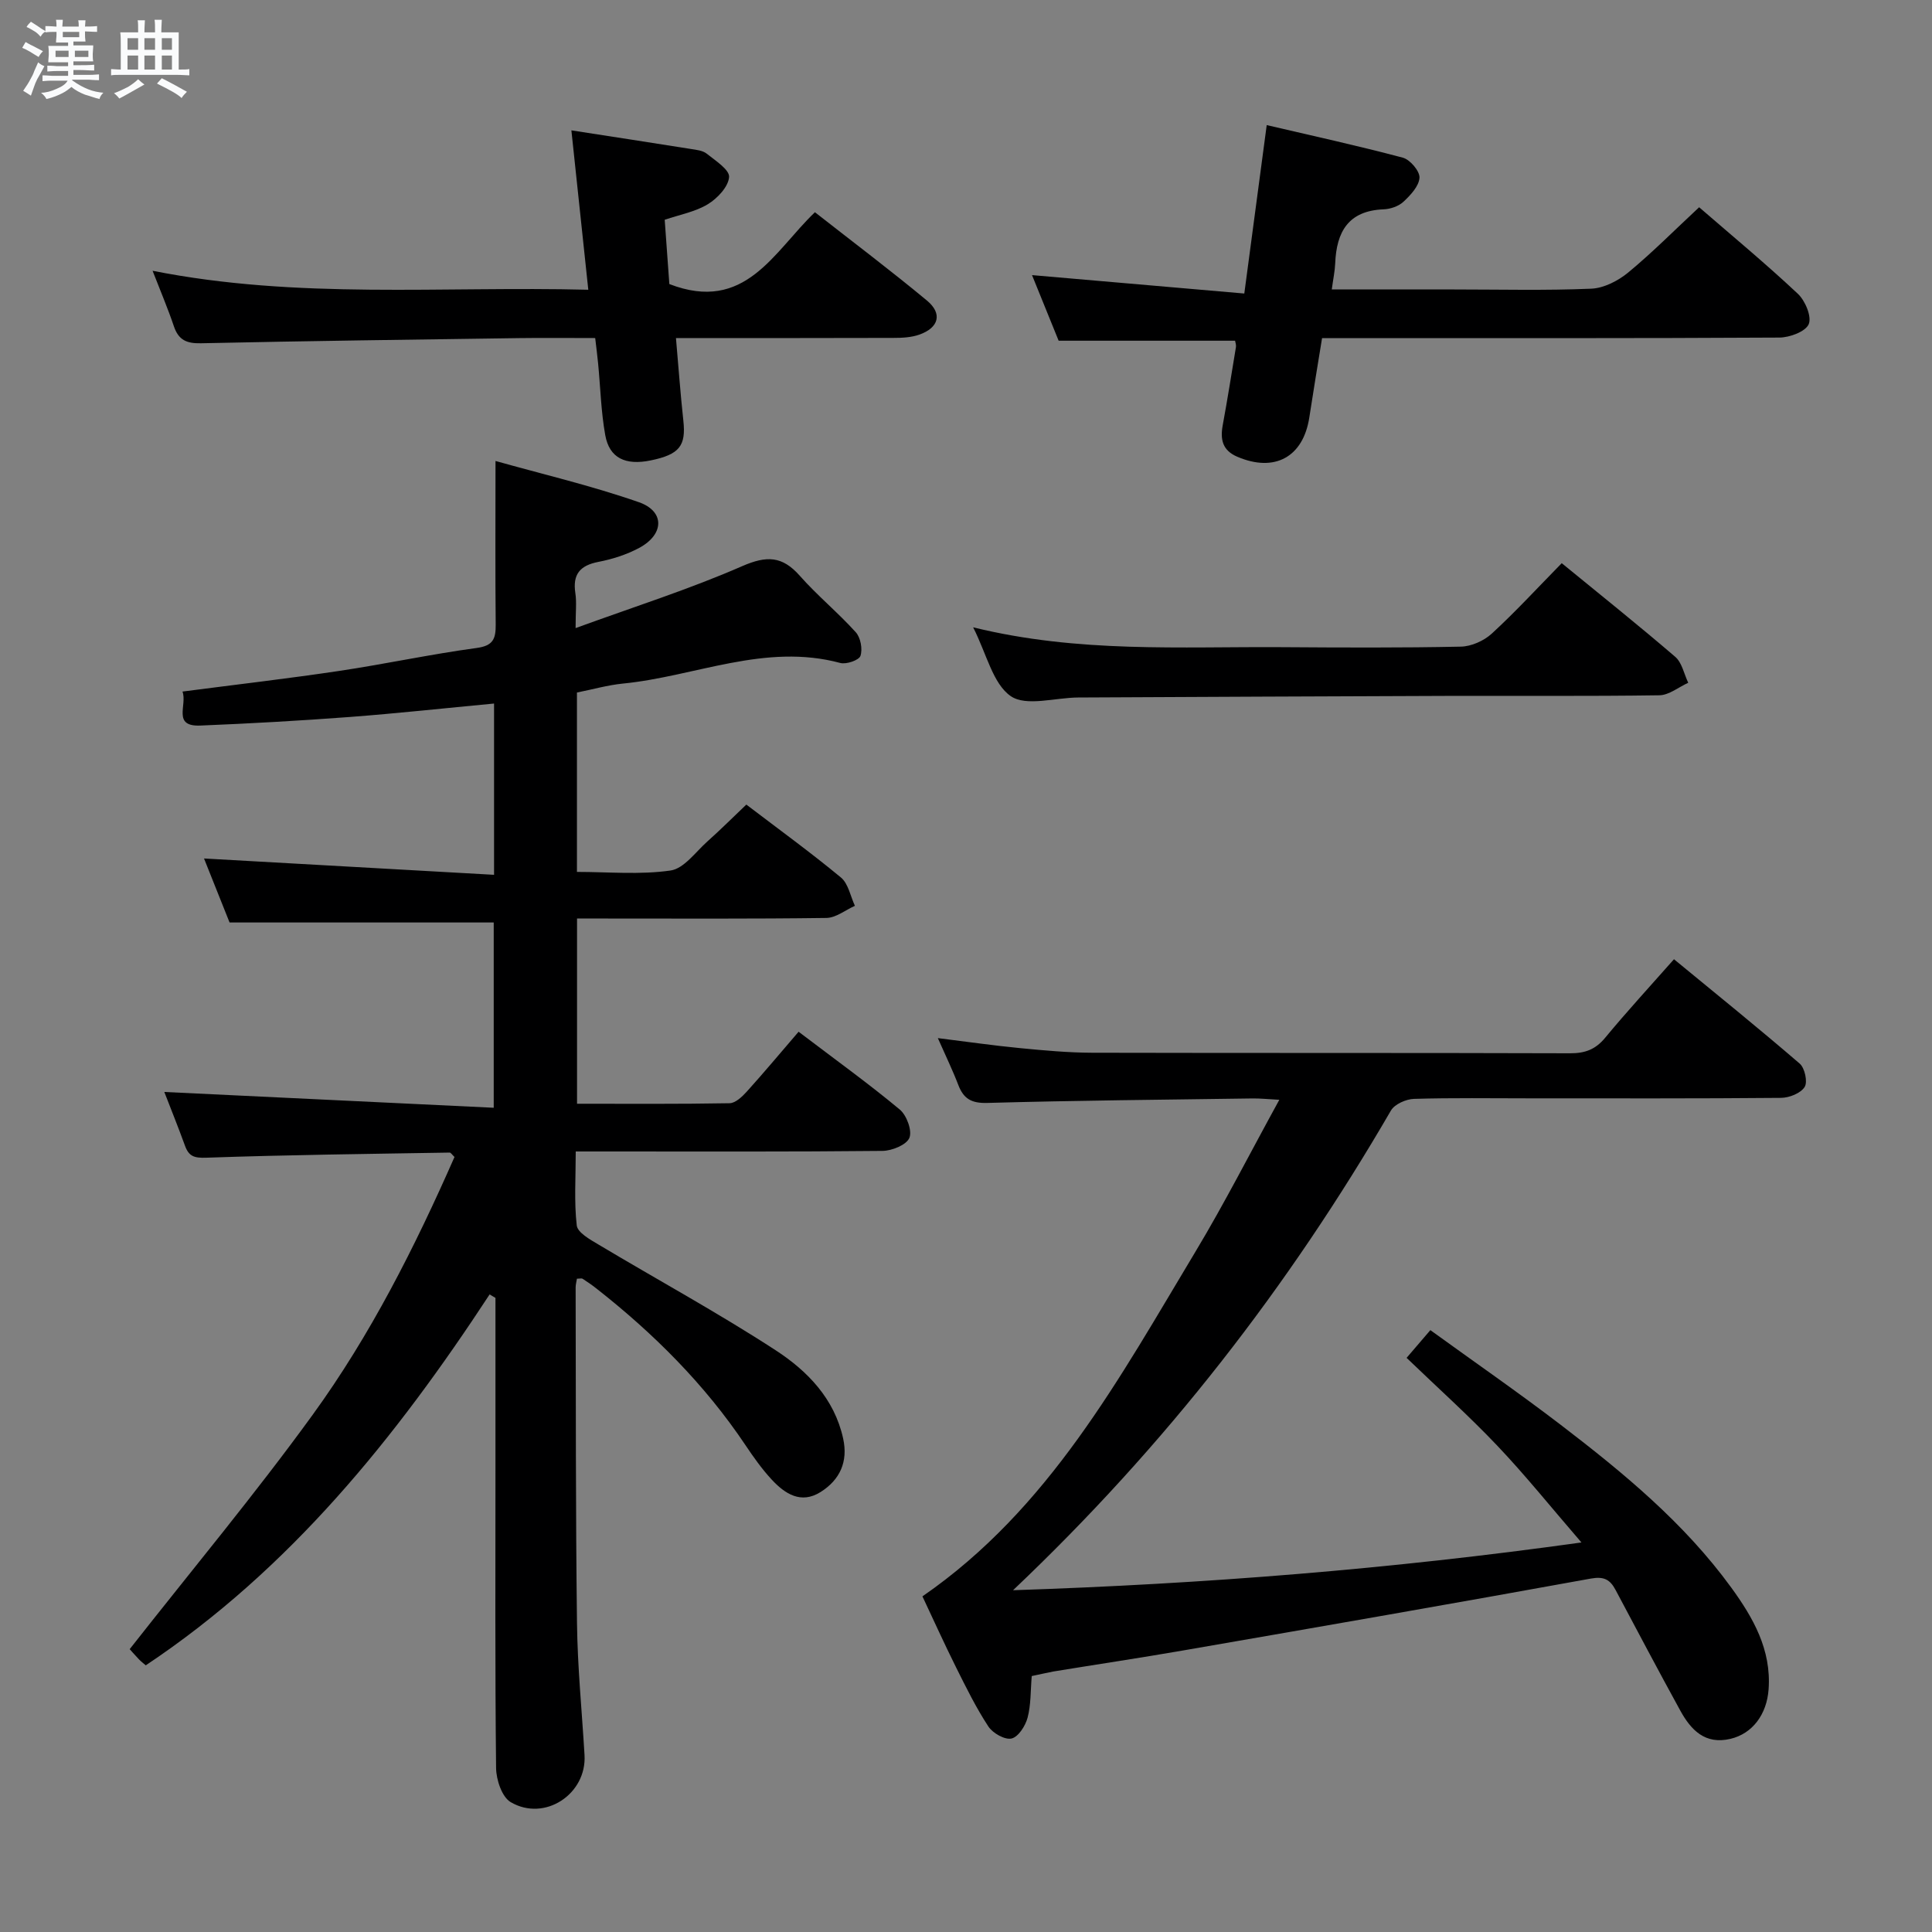 <svg enable-background="new 0 0 400 400" viewBox="0 0 400 400" xmlns="http://www.w3.org/2000/svg"><rect x="0" y="0" width="400" height="400" fill="#808080" stroke="none"/><path d="m6.8 9.5c.6.3 1.3.7 2.1 1.1-.4.4-.7.8-.9 1.2-.7-.4-1.3-.8-1.8-1.1s-1.1-.6-1.6-.8c.2-.4.5-.8.7-1.2.4.2.8.5 1.5.8zm.9 6.9c-.3.6-.5 1.1-.7 1.7s-.4 1.1-.6 1.7c-.6-.4-1.1-.7-1.6-1 .7-1 1.2-1.8 1.5-2.4.3-.5.6-1.1.8-1.7.3-.6.5-1.2.8-1.8.3.3.8.6 1.3.8-.7 1.3-1.2 2.2-1.5 2.7zm.1-11c.4.3 1 .7 1.7 1.1-.5.2-.8.6-1.1 1.1-.5-.6-1-1-1.4-1.2s-.9-.6-1.5-.8c.2-.4.5-.7.9-1.1.5.3.9.6 1.4.9zm10.5 13.1c1 .4 2 .6 3.1.7-.4.4-.7.8-.8 1.3-.9-.2-1.9-.6-3-.9-1-.4-2-.9-2.8-1.6-.5.4-1.1.9-1.9 1.3s-1.9.9-3.3 1.2c-.1-.3-.5-.8-1.1-1.3 1 0 2.1-.3 3.2-.8 1.2-.5 1.9-1 2.3-1.7h-3.2c-.4 0-1 0-2 .1v-1.2c1 0 1.7.1 2 .1h3.3v-1h-2.3c-.2 0-.9 0-2 .1v-1.2c1.2 0 1.9.1 2 .1h2.3v-.8h-4.1c0-.7.1-1.2.1-1.6 0-.5 0-1.1-.1-1.8h4.1v-.7h-2.5c0-.6.1-1.1.1-1.6v-.6h-.5c-.4 0-1 0-1.8.1v-1.3c1.2 0 1.9.1 2.1.1h.2c0-.3 0-.8-.1-1.4h1.4c0 .6-.1 1-.1 1.4h3.4c0-.4 0-.8-.1-1.3h1.5c0 .4-.1.9-.1 1.3.7 0 1.5 0 2.5-.1v1.2c-1 0-1.8-.1-2.5-.1v.6c0 .3 0 .8.1 1.5h-2.5v.8h4.1c0 .7-.1 1.3-.1 1.8s0 1 .1 1.5h-4.1v.8h1.4c.8 0 1.8 0 2.9-.1v1.2c-1 0-1.9-.1-2.8-.1h-1.5v1h3.2c.3 0 1 0 2.1-.1v1.2c-1.1 0-1.8-.1-2.1-.1h-3.4l-.1.1c1.4 1 2.4 1.5 3.4 1.9zm-4.1-6.7v-1.3h-2.7v1.3zm2.2-4.1v-1.1h-3.4v1.1zm1.9 4.1v-1.3h-2.8v1.3z" fill="#fafbfc"/><path d="m37 6.7v2.3 5.4c1 0 1.8 0 2.2-.1v1.3c-.6 0-1.5-.1-2.5-.1h-11.9c-.7 0-1.3 0-1.8.1v-1.3c.5 0 1.1.1 2 .1v-5.2c0-1 0-1.8-.1-2.5h3.7c0-1.3 0-2.1-.1-2.5h1.5c0 .4-.1 1.3-.1 2.5h2.2c0-1.2 0-2.1-.1-2.6h1.5c0 .4-.1 1.3-.1 2.6zm-12.3 13.7c-.3-.4-.7-.8-1.1-1.1 1.1-.4 2.1-.9 2.9-1.3.8-.5 1.5-1 2.1-1.6.4.4.9.8 1.3 1.1-2.5 1.4-4.2 2.4-5.2 2.9zm3.9-10.1v-2.4h-2.2v2.4zm0 4.1v-2.9h-2.2v2.9zm3.5-4.1v-2.4h-2.2v2.4zm0 4.1v-2.9h-2.2v2.9zm.4 2.9 1-1.1c.6.3 1.4.7 2.5 1.3s2 1.1 2.7 1.5c-.4.4-.8.8-1.1 1.3-.8-.8-2.5-1.7-5.1-3zm3.1-7v-2.4h-2.1v2.4zm0 4.1v-2.9h-2.1v2.9z" fill="#fafbfc"/><g fill="#000001"><path d="m102.29 181.12c0-12.6 0-23.85 0-35.46-10.2.96-20.07 2.04-29.97 2.79-10.27.77-20.57 1.35-30.86 1.77-5.85.23-2.64-4.26-3.68-7.04 11.12-1.45 21.8-2.68 32.43-4.27 9.51-1.42 18.93-3.46 28.46-4.75 3.44-.46 3.98-1.9 3.96-4.83-.11-10.94-.04-21.89-.04-33.89 9.56 2.69 19.8 5.09 29.67 8.53 5.43 1.89 5.27 6.69.07 9.47-2.59 1.39-5.53 2.33-8.43 2.89-3.83.74-5.37 2.58-4.78 6.47.29 1.88.05 3.85.05 7.24 12.22-4.45 23.59-8.06 34.46-12.81 5.1-2.23 8.33-2.14 11.97 1.99 3.62 4.1 7.91 7.61 11.58 11.68 1 1.11 1.44 3.48.97 4.89-.29.89-2.93 1.81-4.18 1.47-15.57-4.19-30.04 2.8-45.04 4.27-3.11.31-6.16 1.19-9.48 1.85v37.14c6.53 0 13.06.62 19.38-.29 2.78-.4 5.18-3.83 7.63-6.02 2.71-2.42 5.29-4.99 8.06-7.63 6.72 5.12 13.32 9.91 19.59 15.1 1.53 1.27 1.96 3.87 2.89 5.86-1.97.88-3.92 2.48-5.9 2.51-15.33.21-30.66.12-45.99.12-1.78 0-3.57 0-5.64 0v38.35c10.68 0 21.13.08 31.58-.11 1.22-.02 2.62-1.36 3.57-2.41 3.57-3.96 6.99-8.05 10.72-12.39 7.89 5.99 14.61 10.83 20.95 16.11 1.43 1.19 2.6 4.38 1.99 5.86-.6 1.46-3.61 2.68-5.58 2.7-18.99.2-37.99.12-56.98.12-1.96 0-3.92 0-6.52 0 0 5.47-.35 10.44.21 15.31.17 1.48 2.73 2.91 4.45 3.93 12.26 7.33 24.83 14.17 36.78 21.95 6.52 4.25 12.11 9.98 13.92 18.22 1.07 4.83-.67 8.58-4.67 11.1-4.06 2.55-7.38.37-10.12-2.58-2.02-2.18-3.77-4.65-5.43-7.13-8.43-12.58-19-23.12-30.86-32.43-.91-.72-1.87-1.38-2.85-2.01-.22-.14-.61-.02-1.18-.02-.09.59-.27 1.2-.27 1.81.06 23.16-.01 46.32.28 69.47.11 9.12 1.02 18.23 1.56 27.35.48 8.07-8.25 13.88-15.29 9.74-1.81-1.06-2.99-4.62-3.02-7.05-.23-20.83-.13-41.65-.13-62.48 0-11.62 0-23.25 0-34.87-.4-.24-.81-.47-1.21-.71-19.41 29.62-41.32 56.88-71.19 76.79-.41-.36-.94-.75-1.4-1.23-.92-.96-1.79-1.97-1.93-2.12 12.78-16.28 25.88-31.98 37.86-48.49 12.01-16.54 21.2-34.81 29.39-53.41-.54-.51-.77-.92-1-.91-16.79.28-33.59.47-50.38 1.06-2.52.09-3.62-.28-4.42-2.48-1.41-3.88-2.96-7.71-4.28-11.13 22.64 1.08 45.21 2.17 68.2 3.27 0-13.67 0-26.06 0-38.36-18.04 0-35.91 0-54.69 0-1.56-3.92-3.5-8.78-5.29-13.25 19.88 1.11 39.69 2.23 60.05 3.38z"/><path d="m213.61 347.01c-.26 3.06-.15 5.95-.86 8.62-.45 1.7-1.92 3.99-3.32 4.31-1.38.32-3.89-1.1-4.8-2.49-2.54-3.87-4.6-8.06-6.67-12.21-2.44-4.89-4.69-9.87-6.98-14.73 26.25-18.12 40.83-45.26 56.56-71.42 5.98-9.95 11.25-20.33 17.33-31.39-2.42-.13-3.98-.3-5.54-.28-18.31.26-36.63.42-54.93.93-3.27.09-4.89-.85-5.99-3.71-1.18-3.08-2.63-6.06-4.24-9.71 6.05.75 11.51 1.54 17 2.07 4.96.48 9.95.94 14.92.96 33 .08 65.99 0 98.99.11 3.1.01 5.25-.79 7.26-3.22 4.44-5.38 9.18-10.52 14.24-16.25 8.78 7.22 17.52 14.28 26.03 21.61 1.06.91 1.68 3.81 1.02 4.84-.83 1.3-3.18 2.24-4.89 2.25-17.33.16-34.66.1-51.99.1-8 0-16-.13-23.99.11-1.65.05-4.01 1.09-4.78 2.41-21.11 36.36-46.57 69.29-78.24 99.32 39.81-1.32 78.02-4.35 117.68-9.89-6.25-7.23-11.56-13.86-17.39-20-5.95-6.27-12.4-12.05-18.81-18.22 1.86-2.18 3.13-3.65 4.92-5.74 9.1 6.59 18.22 12.9 27.01 19.62 12.97 9.93 25.57 20.32 35.28 33.67 4.54 6.25 8.33 12.86 7.74 21.07-.37 5.21-3.35 9.19-7.9 10.26-5.26 1.24-8.17-1.83-10.38-5.84-4.55-8.29-8.97-16.65-13.41-25-1.14-2.14-2.4-2.84-5.13-2.34-28.07 5.1-56.17 9.99-84.28 14.86-8.99 1.56-18.01 2.91-27.01 4.38-1.46.28-2.9.62-4.45.94z"/><path d="m351.79 42.91c6.72 5.82 13.77 11.66 20.43 17.91 1.53 1.43 2.91 4.73 2.26 6.29-.65 1.54-3.94 2.77-6.08 2.78-29.63.17-59.27.11-88.91.11-1.81 0-3.61 0-5.77 0-.92 5.68-1.82 11.04-2.64 16.42-1.26 8.23-7.2 11.45-14.92 8.14-3.06-1.31-3.55-3.56-3.01-6.51.99-5.39 1.85-10.8 2.74-16.2.07-.44-.12-.93-.18-1.31-12.02 0-23.94 0-36.53 0-1.67-4.11-3.57-8.81-5.51-13.58 14.63 1.27 28.98 2.51 43.95 3.81 1.6-11.98 3.03-22.78 4.64-34.87 9.46 2.21 18.88 4.27 28.19 6.75 1.5.4 3.51 2.78 3.44 4.14-.1 1.74-1.85 3.61-3.32 4.98-1.01.94-2.71 1.52-4.13 1.57-7.29.29-9.74 4.67-10 11.18-.07 1.63-.42 3.25-.71 5.41h25.25c9.49 0 18.99.24 28.47-.16 2.61-.11 5.55-1.62 7.64-3.34 4.97-4.1 9.53-8.71 14.7-13.52z"/><path d="m118.3 26.99c8.66 1.34 16.69 2.57 24.71 3.85 1.14.18 2.47.31 3.3.97 1.8 1.44 4.75 3.33 4.64 4.84-.15 2.02-2.41 4.42-4.4 5.63-2.6 1.58-5.81 2.16-8.93 3.22.35 4.79.68 9.37.96 13.31 15.72 6.08 21.57-6.66 30.14-14.87 7.85 6.15 15.68 12.05 23.21 18.3 3.24 2.69 2.45 5.62-1.59 7.04-1.67.59-3.57.68-5.37.68-14.8.05-29.59.03-45.02.03.53 5.99.92 11.55 1.53 17.1.57 5.22-.8 7-6.74 8.23-5.26 1.09-8.58-.49-9.43-5.23-.88-4.89-1-9.91-1.48-14.87-.16-1.63-.37-3.25-.6-5.23-5.46 0-10.6-.06-15.74.01-21.97.31-43.94.59-65.91 1.07-2.97.06-4.62-.68-5.58-3.52-1.21-3.6-2.71-7.11-4.41-11.49 30.06 5.97 59.89 3.16 90.21 3.93-1.18-11.16-2.31-21.77-3.5-33z"/><path d="m201.48 129.88c21.8 5.36 42.95 3.97 64.01 4.11 12.32.08 24.64.15 36.95-.11 2.18-.04 4.78-1.2 6.41-2.69 4.89-4.49 9.4-9.4 14.49-14.59 8 6.55 15.87 12.83 23.5 19.39 1.4 1.2 1.82 3.55 2.69 5.37-1.99.9-3.97 2.56-5.97 2.59-14.81.22-29.63.08-44.44.13-25.3.08-50.59.21-75.89.33-4.76.02-10.76 1.92-13.96-.28-3.71-2.56-4.97-8.68-7.79-14.25z"/></g></svg>